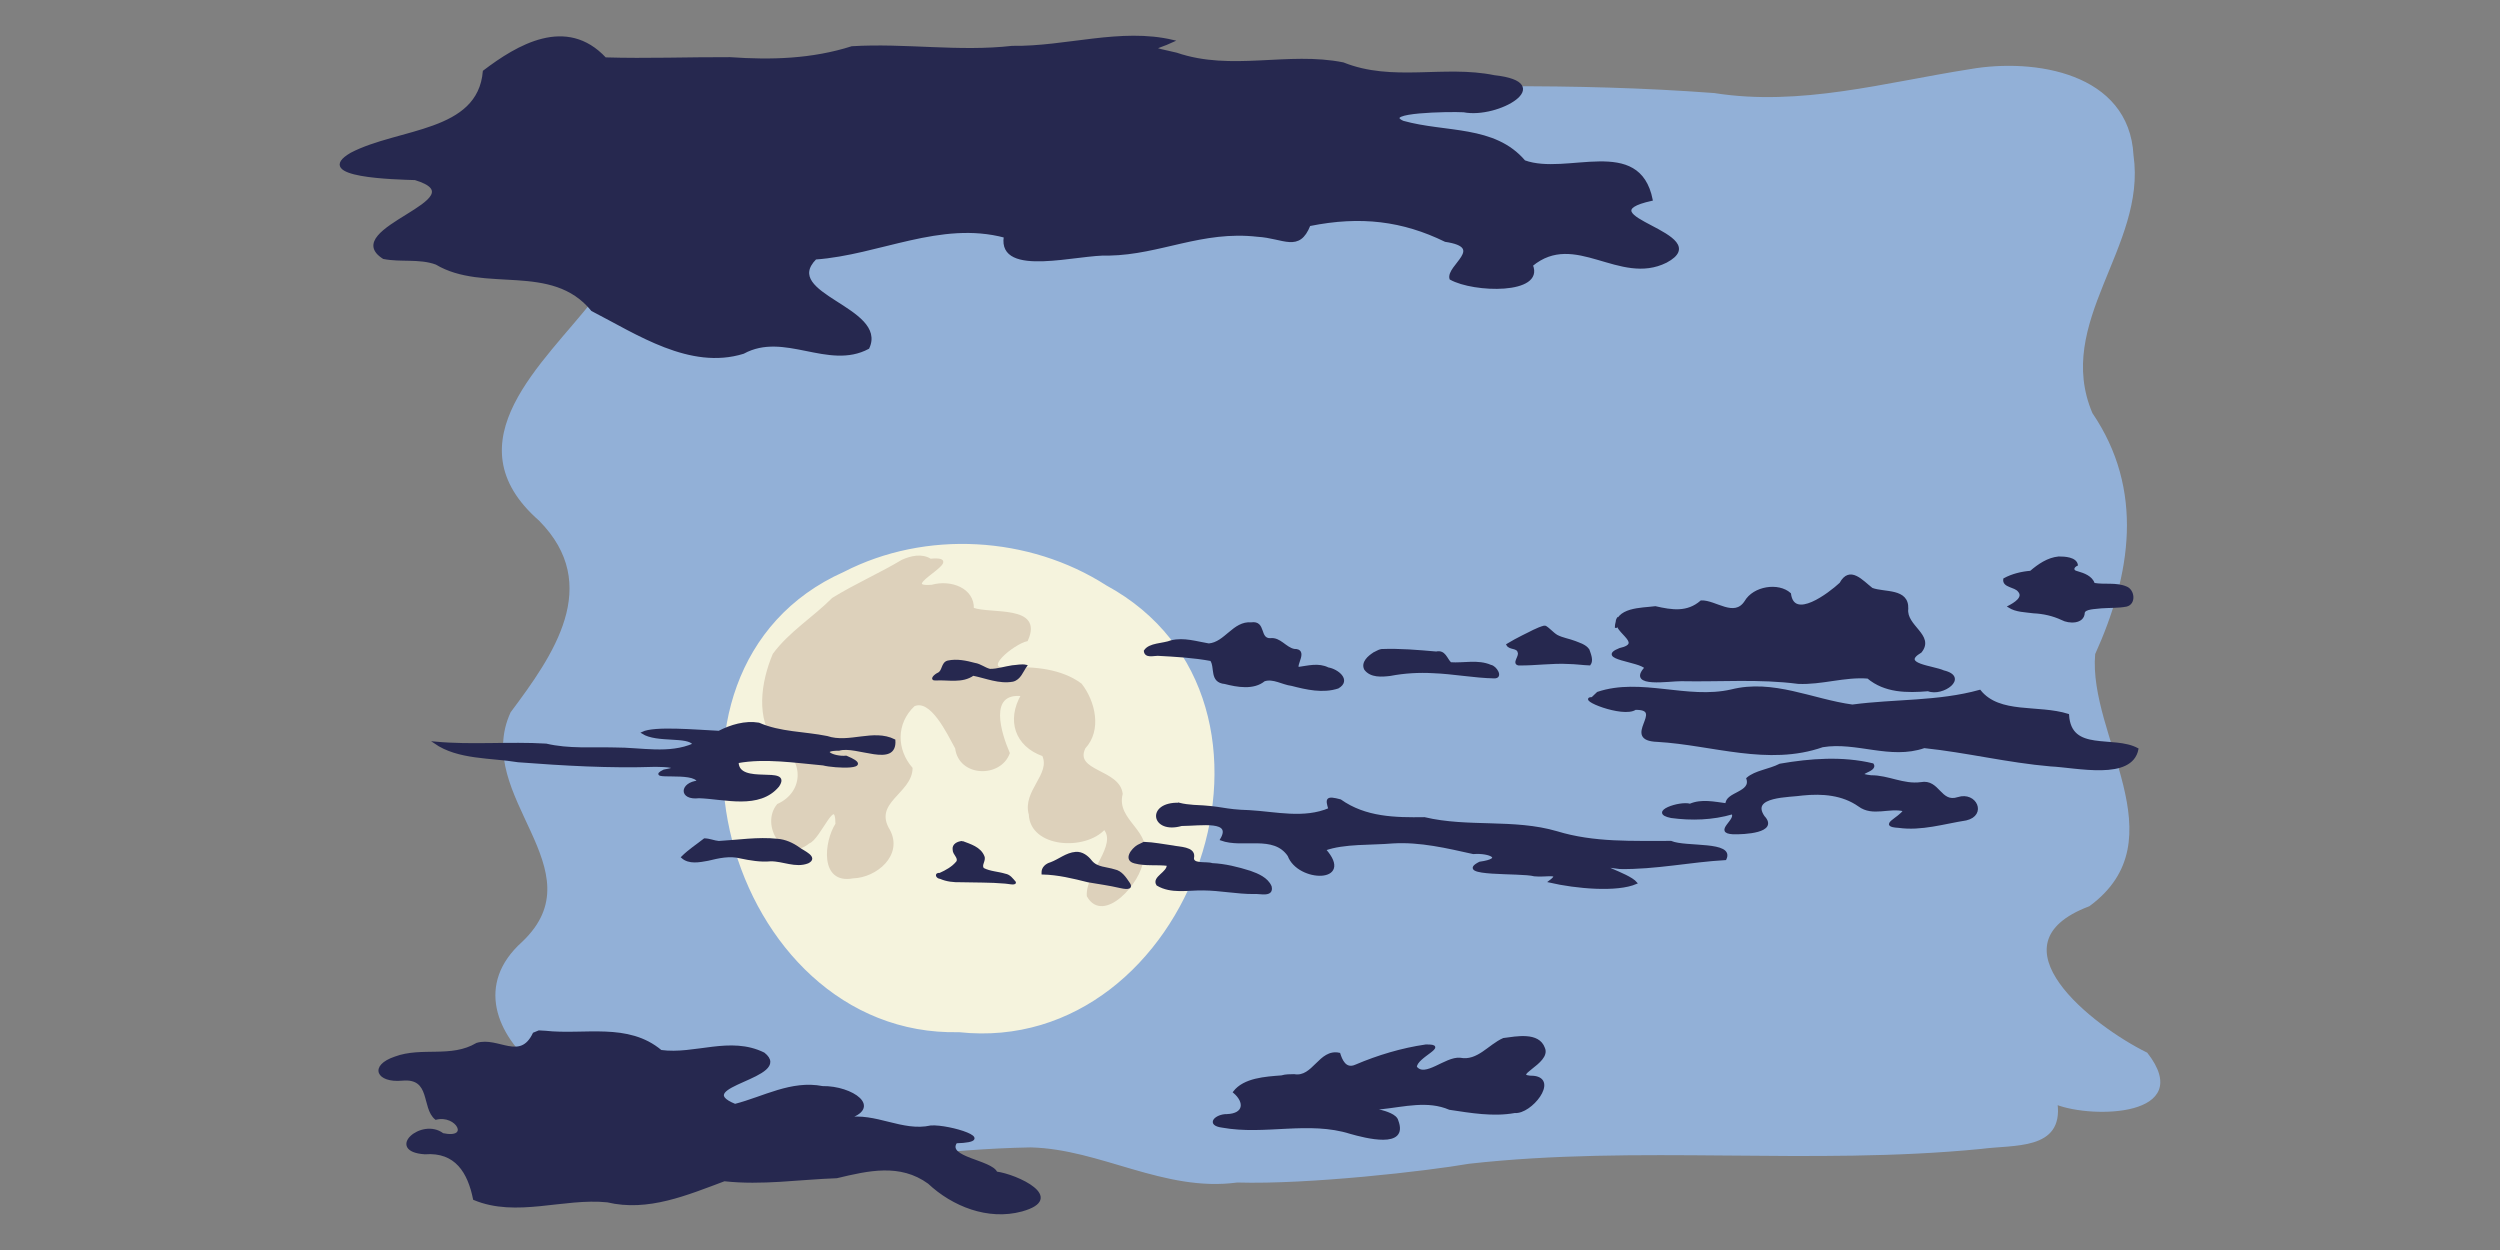 <?xml version="1.0" encoding="UTF-8" standalone="no"?>
<svg
   xmlns:dc="http://purl.org/dc/elements/1.1/"
   xmlns:cc="http://creativecommons.org/ns#"
   xmlns:rdf="http://www.w3.org/1999/02/22-rdf-syntax-ns#"
   xmlns:svg="http://www.w3.org/2000/svg"
   xmlns="http://www.w3.org/2000/svg"
   xmlns:sodipodi="http://sodipodi.sourceforge.net/DTD/sodipodi-0.dtd"
   xmlns:inkscape="http://www.inkscape.org/namespaces/inkscape"
   width="1200"
   height="600"
   viewBox="0 0 317.5 158.75"
   version="1.1"
   id="svg8"
   sodipodi:docname="ul-moon.svg"
   inkscape:version="1.0.1 (3bc2e813f5, 2020-09-07)">
  <rect x="0" y="0" width="317.5" height="158.75" fill="#808080" stroke="none"/>
  <sodipodi:namedview
     pagecolor="#ffffff"
     bordercolor="#666666"
     borderopacity="1"
     objecttolerance="10"
     gridtolerance="10"
     guidetolerance="10"
     inkscape:pageopacity="0"
     inkscape:pageshadow="2"
     inkscape:window-width="1920"
     inkscape:window-height="1061"
     id="namedview26"
     showgrid="false"
     inkscape:zoom="1.4"
     inkscape:cx="600"
     inkscape:cy="300"
     inkscape:window-x="0"
     inkscape:window-y="19"
     inkscape:window-maximized="0"
     inkscape:current-layer="svg8" />
  <defs
     id="defs2" />
  <path
     id="path8"
     style="fill:#92b0d7;fill-opacity:1;stroke:#92b0d7;stroke-width:0.265px;stroke-linecap:butt;stroke-linejoin:miter;stroke-opacity:1"
     d="m 79.02,12.792 c -13.73,3.182 -3.754,17.771 -3.486,25.268 -6.292,8.102 -18.325,18.036 -6.981,27.968 8.205,8.298 1.773,17.319 -3.585,24.495 -4.876,10.539 11.261,19.869 1.437,29.186 -5.901,5.285 -3.216,11.662 1.824,15.807 2.293,6.894 -14.953,13.563 -2.134,13.75 21.687,2.83 43.18,-3.295 64.803,-3.679 8.902,0.215 16.969,5.71 26.221,4.46 9.112,0.268 24.135,-1.46 29.416,-2.38 21.471,-2.409 43.47,0.241 65.072,-1.887 4.169,-0.559 10.297,0.208 9.566,-5.616 4.65,1.801 17.549,1.49 11.442,-6.367 -6.869,-3.373 -20.426,-13.885 -7.326,-18.826 11.35,-8.359 -0.253,-21.483 0.666,-31.931 4.573,-10.116 6.254,-20.828 -0.339,-30.514 -4.93,-11.648 6.883,-21.192 5.207,-32.789 C 270.279,9.356 258.357,7.486 250.197,8.916 c -10.764,1.681 -21.501,4.769 -32.498,3.035 -17.747,-1.33 -35.541,-0.904 -53.29,-0.193 -20.84,-0.498 -41.667,0.146 -62.501,-0.217 -7.616,-0.739 -15.898,2.695 -22.888,1.251 z" />
  <path
     id="path14"
     style="fill:#f5f3dd;fill-opacity:1;stroke:#f5f3dd;stroke-width:0.265px;stroke-linecap:butt;stroke-linejoin:miter;stroke-opacity:1"
     d="m 107.219,72.753 c -27.585,12.295 -14.875,58.879 14.575,58.201 29.53,3.185 45.392,-41.964 18.64,-56.495 -9.76,-6.267 -22.877,-7.031 -33.215,-1.706 z" />
  <path
     id="path31"
     style="fill:#ddd1bb;fill-opacity:1;stroke:#ddd1bb;stroke-width:0.265px;stroke-linecap:butt;stroke-linejoin:miter;stroke-opacity:1"
     d="m 118.163,71.089 c 5.067,-0.452 -4.687,3.713 0.194,3.306 2.407,-0.672 5.274,0.416 5.19,2.909 2.344,0.837 8.854,-0.389 6.869,4.001 -1.616,0.319 -6.304,4.026 -2.147,3.603 3.029,-0.167 6.534,0.171 9,2.009 1.718,2.214 2.545,5.801 0.458,8.047 -1.502,3.12 4.388,2.816 4.721,5.86 -0.885,3.509 4.029,4.805 2.61,8.336 -0.179,2.847 -4.947,8.143 -6.904,4.616 -0.162,-2.878 3.949,-6.46 2.096,-8.548 -2.465,2.708 -9.287,2.311 -9.461,-1.802 -0.835,-2.946 2.821,-5.051 1.692,-7.511 -3.478,-1.231 -4.52,-4.459 -2.679,-7.637 -4.498,-0.473 -2.745,4.915 -1.692,7.366 -1.095,3.019 -6.235,2.931 -6.678,-0.642 -1.059,-1.927 -3.177,-6.422 -5.375,-5.424 -2.429,2.301 -2.3,5.675 -0.29,7.992 -0.06,3.13 -5.087,4.279 -2.86,7.896 1.651,3.095 -1.648,5.872 -4.582,5.953 -4.113,0.776 -3.538,-4.529 -2.091,-6.768 -0.018,-3.974 -2.132,1.881 -3.532,2.351 -3.13,2.585 -6.011,-2.277 -3.908,-4.784 3.593,-1.629 3.487,-6.086 -0.112,-7.777 -2.639,-3.152 -1.895,-7.823 -0.418,-11.339 2.056,-2.787 5.087,-4.622 7.505,-7.059 2.851,-1.766 5.95,-3.111 8.832,-4.834 1.099,-0.492 2.473,-0.816 3.562,-0.119 z" />
  <path
     id="path37"
     style="fill:#26284f;fill-opacity:1;stroke:#26284f;stroke-width:0.265px;stroke-linecap:butt;stroke-linejoin:miter;stroke-opacity:1"
     d="m 69.259,131.038 c 4.948,0.551 10.473,-1.087 14.675,2.441 4.333,0.589 8.792,-1.794 13.068,0.316 3.823,3.029 -9.611,4.111 -3.655,6.532 3.66,-0.937 7.157,-3.033 11.114,-2.261 3.72,-0.06 7.667,2.631 3.008,3.988 3.693,-0.686 7.107,1.83 10.759,1.011 2.317,-0.157 8.773,1.842 3.201,2 -1.382,2.003 4.455,2.369 5.107,3.853 2.577,0.339 8.867,3.239 3.22,4.811 -4.259,1.152 -8.732,-0.628 -11.807,-3.511 -3.625,-2.628 -7.698,-1.669 -11.679,-0.717 -4.872,0.175 -9.461,0.912 -14.281,0.385 -4.726,1.759 -9.706,3.906 -14.846,2.679 -5.615,-0.568 -11.556,1.962 -16.933,-0.289 -0.684,-3.386 -2.296,-6.118 -6.255,-5.811 -4.97,-0.343 -0.389,-4.456 2.276,-2.424 3.634,0.77 1.836,-2.645 -0.881,-1.964 -1.73,-1.404 -0.449,-5.336 -4.3,-4.962 -3.11,0.285 -4.081,-1.715 -0.855,-2.806 3.378,-1.254 7.128,0.203 10.37,-1.736 2.711,-0.811 5.499,2.315 7.229,-1.312 l 0.652,-0.268 0.813,0.045 z" />
  <path
     id="path43"
     style="fill:#26284f;fill-opacity:1;stroke:#26284f;stroke-width:0.265px;stroke-linecap:butt;stroke-linejoin:miter;stroke-opacity:1"
     d="m 162.753,136.707 c -2.033,0.156 -4.742,0.308 -6.028,1.99 1.479,1.246 1.379,2.842 -0.897,2.926 -1.396,-0.029 -2.654,1.2 -0.577,1.459 5.381,0.975 10.968,-0.882 16.276,0.797 1.813,0.508 7.275,1.975 5.925,-1.553 -0.328,-1.38 -5.038,-1.532 -1.975,-1.592 2.852,-0.3 5.855,-1.112 8.618,0.079 2.721,0.409 5.539,0.902 8.278,0.408 2.037,0.184 5.452,-4.101 2.417,-4.461 -3.368,-0.028 2.138,-1.736 1.286,-3.64 -0.697,-1.951 -3.486,-1.371 -5.127,-1.161 -1.846,0.81 -3.256,2.942 -5.523,2.506 -1.828,-0.176 -4.471,2.593 -5.618,1.05 0.032,-1.361 4.278,-2.808 1.258,-2.733 -3.06,0.446 -6.033,1.341 -8.874,2.548 -1.372,0.624 -1.877,-0.79 -2.103,-1.498 -2.494,-0.548 -3.278,3.155 -5.733,2.717 -0.536,0.007 -1.083,10e-4 -1.602,0.157 z" />
  <path
     id="path49"
     style="fill:#26284f;fill-opacity:1;stroke:#26284f;stroke-width:0.265px;stroke-linecap:butt;stroke-linejoin:miter;stroke-opacity:1"
     d="m 89.471,106.604 c -0.95,0.747 -1.975,1.405 -2.831,2.264 0.876,0.792 2.205,0.514 3.265,0.321 1.349,-0.325 2.756,-0.657 4.136,-0.298 1.259,0.259 2.537,0.485 3.827,0.364 1.579,-0.023 3.171,0.871 4.724,0.267 1.269,-0.627 -0.597,-1.371 -1.138,-1.794 -0.815,-0.581 -1.741,-1 -2.75,-1.073 -2.474,-0.26 -4.949,0.143 -7.415,0.282 -0.616,-0.05 -1.194,-0.333 -1.816,-0.333 z" />
  <path
     id="path55"
     style="fill:#26284f;fill-opacity:1;stroke:#26284f;stroke-width:0.265px;stroke-linecap:butt;stroke-linejoin:miter;stroke-opacity:1"
     d="m 122.205,106.937 c -0.534,0.038 -1.201,0.333 -1.085,0.982 -0.008,0.564 0.759,0.977 0.458,1.544 -0.569,0.71 -1.401,1.168 -2.222,1.533 -0.6,-0.076 -0.376,0.47 0.077,0.492 0.808,0.358 1.692,0.443 2.566,0.424 1.88,0.054 3.766,0.006 5.64,0.173 0.35,0.014 1.287,0.251 1.255,-0.018 -0.347,-0.404 -0.681,-0.89 -1.25,-0.978 -0.913,-0.281 -1.91,-0.294 -2.771,-0.733 -0.442,-0.467 0.255,-1.059 0.021,-1.584 -0.443,-1.107 -1.682,-1.446 -2.689,-1.835 z" />
  <path
     id="path61"
     style="fill:#26284f;fill-opacity:1;stroke:#26284f;stroke-width:0.265px;stroke-linecap:butt;stroke-linejoin:miter;stroke-opacity:1"
     d="m 132.41,110.93 c 1.966,0.042 3.886,0.514 5.783,0.989 1.35,0.232 2.709,0.414 4.044,0.727 0.436,0.096 1.668,0.364 1.14,-0.444 -0.468,-0.692 -0.972,-1.499 -1.86,-1.668 -0.993,-0.322 -2.226,-0.262 -2.944,-1.14 -0.466,-0.609 -1.151,-1.141 -1.958,-1.074 -1.176,0.086 -2.096,0.924 -3.17,1.317 -0.554,0.151 -1.075,0.589 -1.036,1.211 z" />
  <path
     id="path67"
     style="fill:#26284f;fill-opacity:1;stroke:#26284f;stroke-width:0.265px;stroke-linecap:butt;stroke-linejoin:miter;stroke-opacity:1"
     d="m 144.512,107.425 c -0.718,0.432 -1.768,1.779 -0.378,2.105 1.365,0.356 2.787,0.134 4.172,0.302 0.087,1.019 -1.94,1.598 -1.317,2.528 1.762,1.05 3.883,0.557 5.819,0.592 2.157,0.015 4.283,0.47 6.443,0.458 0.726,-0.082 2.425,0.472 2.116,-0.818 -0.443,-1.031 -1.61,-1.517 -2.602,-1.87 -1.573,-0.498 -3.179,-0.898 -4.834,-0.975 -0.716,-0.266 -2.689,0.2 -2.4,-0.961 0.108,-1.141 -1.754,-1.096 -2.576,-1.281 -1.222,-0.167 -2.439,-0.415 -3.675,-0.458 -0.26,0.119 -0.513,0.253 -0.77,0.379 z" />
  <path
     id="path73"
     style="fill:#26284f;fill-opacity:1;stroke:#26284f;stroke-width:0.265px;stroke-linecap:butt;stroke-linejoin:miter;stroke-opacity:1"
     d="m 149.738,102.079 c -4.081,-0.119 -3.427,3.763 0.311,2.69 2.541,-0.019 6.572,-0.742 5.033,1.851 2.755,1.019 6.675,-0.762 8.579,2.029 1.22,3.326 8.317,3.427 4.594,-0.756 2.467,-0.889 5.832,-0.666 8.656,-0.912 3.469,-0.202 6.861,0.615 10.2,1.355 2.114,-0.171 4.037,0.783 0.82,1.232 -3.346,1.686 5.241,1.121 6.919,1.592 1.513,0.171 3.628,-0.454 1.948,0.799 3.361,0.777 8.567,1.244 10.996,0.18 -1.036,-1.242 -6.31,-2.541 -2.082,-1.905 4.497,0.083 8.936,-0.88 13.409,-1.132 1.075,-2.206 -5.018,-1.365 -6.904,-2.176 -4.856,-0.015 -9.788,0.216 -14.507,-1.233 -5.469,-1.599 -11.272,-0.471 -16.803,-1.781 -3.732,0.055 -7.51,-0.014 -10.682,-2.265 -1.762,-0.473 -1.786,-0.197 -1.393,1.096 -3.225,1.373 -6.801,0.471 -10.177,0.277 -3.333,-0.092 -3.312,-0.522 -7.059,-0.669 -0.625,-0.046 -1.25,-0.116 -1.858,-0.272 z" />
  <path
     id="path79"
     style="fill:#26284f;fill-opacity:1;stroke:#26284f;stroke-width:0.265px;stroke-linecap:butt;stroke-linejoin:miter;stroke-opacity:1"
     d="m 147.051,83.157 c 2.26,0.123 4.541,0.249 6.757,0.662 0.655,0.921 -0.12,2.755 1.758,2.917 1.58,0.408 3.632,0.776 4.975,-0.333 1.155,-0.394 2.346,0.436 3.509,0.573 1.891,0.488 3.957,0.964 5.865,0.336 1.597,-0.917 -0.073,-2.236 -1.25,-2.419 -1.227,-0.613 -2.538,-0.224 -3.799,-0.055 -0.453,-0.354 1.208,-2.33 -0.512,-2.294 -1.125,-0.222 -1.802,-1.521 -3.023,-1.364 -1.536,0.032 -0.633,-2.269 -2.41,-2.012 -2.255,-0.193 -3.272,2.494 -5.4,2.682 -1.57,-0.259 -3.147,-0.793 -4.754,-0.407 -1.066,0.429 -2.78,0.295 -3.368,1.23 0.08,0.812 1.117,0.472 1.651,0.483 z" />
  <path
     id="path85"
     style="fill:#26284f;fill-opacity:1;stroke:#26284f;stroke-width:0.265px;stroke-linecap:butt;stroke-linejoin:miter;stroke-opacity:1"
     d="m 123.586,85.685 c 1.655,0.335 3.318,1.07 5.033,0.758 0.912,-0.222 1.199,-1.203 1.685,-1.885 -0.569,-0.125 -1.173,0.033 -1.752,0.067 -0.95,0.138 -1.883,0.469 -2.849,0.453 -0.668,-0.167 -1.212,-0.652 -1.907,-0.757 -1.101,-0.295 -2.276,-0.548 -3.41,-0.298 -0.766,0.189 -0.555,1.255 -1.25,1.543 -0.343,0.154 -1.048,0.779 -0.27,0.723 1.578,-0.089 3.329,0.382 4.72,-0.604 z" />
  <path
     id="path91"
     style="fill:#26284f;fill-opacity:1;stroke:#26284f;stroke-width:0.265px;stroke-linecap:butt;stroke-linejoin:miter;stroke-opacity:1"
     d="m 174.486,82.979 c -0.645,0.403 -1.536,1.168 -1.104,2.008 0.722,0.961 2.094,0.852 3.158,0.727 1.804,-0.345 3.644,-0.456 5.477,-0.35 2.591,0.097 5.152,0.605 7.744,0.66 1.061,0.035 0.19,-1.373 -0.449,-1.457 -1.618,-0.707 -3.414,-0.21 -5.101,-0.331 -0.565,-0.542 -0.729,-1.607 -1.811,-1.361 -2.313,-0.201 -4.64,-0.409 -6.965,-0.314 -0.347,0.06 -0.633,0.278 -0.949,0.417 z" />
  <path
     id="path97"
     style="fill:#26284f;fill-opacity:1;stroke:#26284f;stroke-width:0.265px;stroke-linecap:butt;stroke-linejoin:miter;stroke-opacity:1"
     d="m 196.201,79.563 c -0.996,0.249 -1.881,0.807 -2.806,1.237 -0.665,0.337 -1.324,0.687 -1.961,1.075 0.298,0.576 1.295,0.243 1.445,0.968 0.218,0.515 -0.75,1.398 -0.02,1.538 2.132,0.034 4.256,-0.308 6.39,-0.183 0.881,0.012 1.76,0.148 2.634,0.179 0.381,-0.506 0.033,-1.284 -0.156,-1.84 -0.384,-0.566 -1.107,-0.757 -1.71,-1.005 -0.756,-0.294 -1.582,-0.403 -2.302,-0.781 -0.555,-0.329 -0.952,-0.868 -1.515,-1.188 z" />
  <path
     id="path103"
     style="fill:#26284f;fill-opacity:1;stroke:#26284f;stroke-width:0.265px;stroke-linecap:butt;stroke-linejoin:miter;stroke-opacity:1"
     d="m 205.543,78.432 c -1.28,1.6 3.637,3.214 0.159,4.005 -3.004,1.202 2.526,1.459 3.272,2.376 -2.298,2.482 3.16,1.533 4.545,1.568 4.954,0.099 9.931,-0.304 14.863,0.342 2.972,0.134 5.895,-0.912 8.849,-0.672 2.16,1.819 4.961,1.828 7.641,1.602 1.823,0.733 5.1,-1.64 1.962,-2.383 -1.304,-0.61 -5.67,-0.856 -2.904,-2.495 1.676,-2.07 -1.988,-3.224 -1.712,-5.464 0.096,-2.515 -2.912,-1.923 -4.49,-2.525 -1.226,-0.942 -2.796,-2.885 -3.987,-0.681 -1.427,1.322 -5.964,4.781 -6.418,1.309 -1.474,-1.327 -4.583,-0.846 -5.645,0.997 -1.426,2.183 -3.812,-0.095 -5.623,-0.027 -1.768,1.53 -3.722,1.212 -5.825,0.735 -1.781,0.236 -5.03,0.088 -5.007,2.623" />
  <path
     id="path109"
     style="fill:#26284f;fill-opacity:1;stroke:#26284f;stroke-width:0.265px;stroke-linecap:butt;stroke-linejoin:miter;stroke-opacity:1"
     d="m 202.216,88.658 c -1.993,0.024 3.911,2.418 5.465,1.365 4.019,-0.088 -1.845,3.917 2.835,4.066 6.957,0.404 14.031,3.094 20.94,0.677 4.315,-0.721 8.598,1.614 12.922,0.112 5.377,0.563 10.652,1.865 16.058,2.325 3.311,0.151 10.272,1.826 11.017,-2.072 -3.045,-1.659 -8.529,0.54 -8.814,-4.343 -3.805,-1.199 -8.721,0.044 -11.203,-3.049 -5.297,1.472 -10.754,1.147 -16.188,1.871 -5.101,-0.696 -10.059,-3.259 -15.369,-1.92 -5.594,1.279 -11.502,-1.531 -16.97,0.303 l -0.693,0.664 z" />
  <path
     id="path120"
     style="fill:#26284f;fill-opacity:1;stroke:#26284f;stroke-width:0.265px;stroke-linecap:butt;stroke-linejoin:miter;stroke-opacity:1"
     d="m 91.298,92.945 c -2.935,-0.143 -8.212,-0.62 -9.696,0.12 1.841,1.176 5.771,0.305 6.51,1.461 -3.124,1.379 -6.683,0.524 -10.003,0.535 -2.932,-0.079 -5.866,0.188 -8.752,-0.49 -4.693,-0.287 -9.42,0.187 -14.116,-0.256 2.953,2.048 7.062,1.779 10.564,2.36 5.804,0.439 11.617,0.783 17.436,0.581 1.262,-0.008 3.698,0.17 1.085,0.609 -2.521,1.236 3.817,-0.073 4.337,1.397 -2.21,0.21 -2.374,2.274 0.115,1.98 3.281,0.111 7.632,1.469 10.053,-1.426 1.737,-2.574 -5.116,0.105 -5.158,-3.026 3.464,-0.64 7.287,-0.032 10.87,0.288 1.433,0.378 6.766,0.619 2.924,-0.976 -1.632,0.162 -3.594,-0.91 -0.903,-0.895 2.188,-0.664 7.26,2.252 7.018,-1.195 -2.661,-1.334 -5.753,0.532 -8.548,-0.407 -2.895,-0.588 -5.949,-0.498 -8.676,-1.699 -1.743,-0.283 -3.517,0.251 -5.058,1.041 z" />
  <path
     id="path126"
     style="fill:#26284f;fill-opacity:1;stroke:#26284f;stroke-width:0.265px;stroke-linecap:butt;stroke-linejoin:miter;stroke-opacity:1"
     d="m 214.632,102.206 c -1.247,-0.395 -5.306,0.965 -2.384,1.551 2.577,0.345 5.247,0.269 7.757,-0.471 0.716,0.827 -2.352,2.392 0.079,2.535 1.388,0.041 5.723,-0.158 3.893,-2.106 -1.859,-2.734 3.354,-2.56 4.964,-2.822 2.49,-0.248 5.056,-0.061 7.164,1.42 1.736,1.286 3.839,0.103 5.724,0.603 -0.524,1.016 -3.303,1.95 -0.705,2.089 2.9,0.408 5.737,-0.499 8.563,-0.941 2.52,-0.591 1.229,-3.418 -1.004,-2.707 -2.309,0.768 -2.437,-2.331 -4.727,-1.893 -2.22,0.302 -4.158,-0.893 -6.335,-0.874 -2.686,-0.317 0.848,-0.608 0.208,-1.52 -3.844,-0.921 -7.902,-0.618 -11.765,0.049 -1.389,0.713 -3.106,0.839 -4.15,1.748 0.63,1.872 -2.716,1.81 -2.651,3.281 -1.525,-0.192 -3.154,-0.582 -4.631,0.058 z" />
  <path
     id="path132"
     style="fill:#26284f;fill-opacity:1;stroke:#26284f;stroke-width:0.265px;stroke-linecap:butt;stroke-linejoin:miter;stroke-opacity:1"
     d="m 257.898,72.62 c -1.153,0.091 -2.34,0.38 -3.351,0.93 -0.158,0.963 1.364,0.857 1.847,1.505 0.77,0.853 -0.598,1.632 -1.265,1.983 0.922,0.593 2.082,0.573 3.136,0.721 1.249,0.059 2.475,0.332 3.609,0.863 0.894,0.486 2.714,0.515 2.758,-0.806 0.104,-0.625 1.535,-0.585 2.22,-0.687 1.064,-0.079 2.147,-0.02 3.196,-0.219 1.113,-0.266 0.925,-1.935 -0.017,-2.303 -1.305,-0.552 -2.749,-0.205 -4.108,-0.45 -0.315,-0.916 -1.281,-1.244 -2.118,-1.49 -0.712,-0.142 -0.58,-0.683 -0.045,-0.937 -0.163,-0.853 -1.544,-0.93 -2.302,-0.926 -1.367,0.129 -2.547,0.946 -3.561,1.816 z" />
  <path
     id="path146"
     style="fill:#26284f;fill-opacity:1;stroke:#26284f;stroke-width:0.265px;stroke-linecap:butt;stroke-linejoin:miter;stroke-opacity:1"
     d="m 55.382,33.466 c 6.105,3.668 14.706,-0.325 19.809,5.921 5.786,2.977 12.475,7.5 19.21,5.416 5.204,-2.845 10.816,2.102 15.871,-0.615 2.384,-5.085 -11.258,-6.754 -6.703,-11.363 8.017,-0.568 15.853,-4.949 24.044,-2.768 -0.804,5.149 9.449,2.068 13.238,2.273 6.482,-0.118 11.784,-3.2 18.859,-2.391 3.345,0.197 5.242,2.043 6.585,-1.355 6.539,-1.323 11.896,-0.622 17.267,2.001 5.271,0.782 0.18,3.19 0.655,4.813 2.949,1.655 11.803,1.893 10.332,-1.709 5.489,-4.535 11.147,2.502 17.05,-0.449 6.537,-3.496 -10.999,-5.828 -1.837,-7.868 -1.615,-8.101 -10.76,-2.907 -16.164,-4.89 -3.816,-4.486 -9.995,-3.491 -15.417,-5.01 -2.883,-1.288 5.809,-1.448 7.699,-1.346 4.377,0.864 11.887,-3.568 3.885,-4.446 -6.394,-1.304 -12.922,0.89 -19.186,-1.627 C 163.569,6.645 156.389,9.214 149.414,6.82 145.65,5.933 146.475,6.384 148.987,5.206 142.338,3.621 135.356,6.059 128.555,5.955 121.77,6.723 114.948,5.589 108.193,6.003 103.127,7.612 97.985,7.762 92.723,7.392 87.438,7.369 82.152,7.581 76.868,7.419 71.912,2.111 65.714,5.825 61.452,9.064 c -0.667,7.872 -10.777,7.296 -16.828,10.441 -5.089,2.951 5.624,3.149 8.102,3.236 8.423,2.561 -9.81,6.338 -4.014,10.02 2.193,0.436 4.494,-0.064 6.67,0.706 z" />
</svg>
